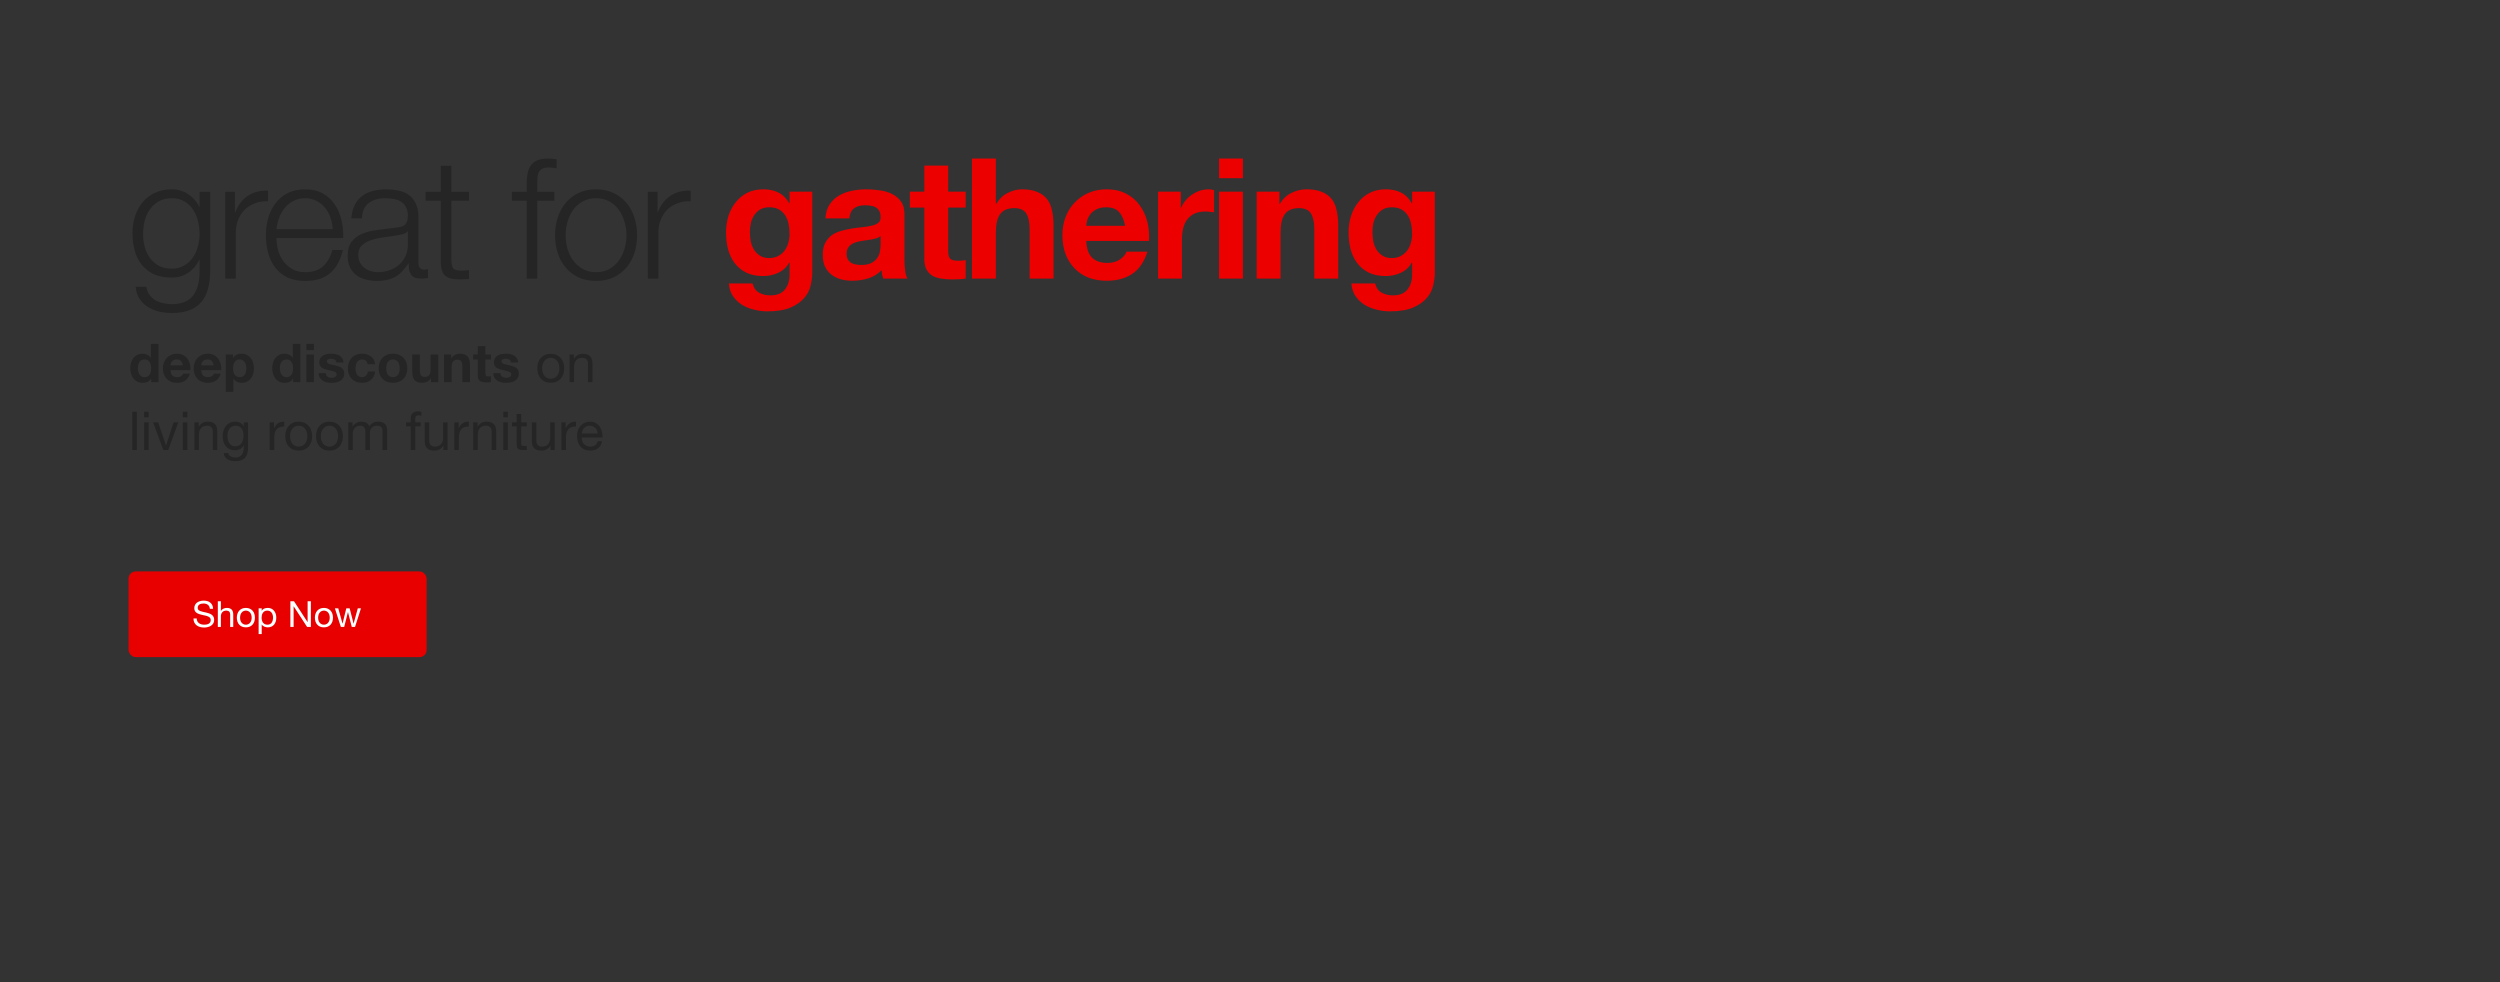 <svg width="1400" height="550" viewBox="0 0 1400 550" fill="none" xmlns="http://www.w3.org/2000/svg">
<rect x="0" y="0" width="1400" height="550" fill="#333333" stroke="none"/>
<rect x="72" y="320" width="166.909" height="48" rx="4" fill="#E80000"/>
<path d="M117.516 340.911H119.331C119.305 340.118 119.15 339.439 118.867 338.874C118.599 338.296 118.222 337.818 117.738 337.442C117.267 337.065 116.716 336.79 116.084 336.615C115.452 336.44 114.766 336.353 114.026 336.353C113.368 336.353 112.722 336.44 112.09 336.615C111.471 336.776 110.913 337.032 110.416 337.381C109.932 337.718 109.542 338.155 109.246 338.693C108.95 339.217 108.802 339.842 108.802 340.568C108.802 341.227 108.93 341.779 109.185 342.222C109.454 342.653 109.804 343.009 110.234 343.291C110.678 343.56 111.176 343.782 111.727 343.957C112.278 344.118 112.836 344.266 113.401 344.401C113.979 344.522 114.544 344.643 115.096 344.764C115.647 344.885 116.138 345.046 116.568 345.248C117.012 345.436 117.361 345.685 117.617 345.994C117.886 346.304 118.02 346.707 118.02 347.205C118.02 347.729 117.913 348.159 117.698 348.496C117.482 348.832 117.2 349.101 116.85 349.302C116.501 349.491 116.104 349.625 115.66 349.706C115.23 349.787 114.8 349.827 114.369 349.827C113.831 349.827 113.307 349.76 112.796 349.625C112.285 349.491 111.835 349.282 111.445 349C111.068 348.717 110.759 348.361 110.517 347.931C110.288 347.487 110.174 346.963 110.174 346.357H108.358C108.358 347.232 108.513 347.991 108.822 348.637C109.145 349.269 109.575 349.793 110.113 350.21C110.665 350.614 111.297 350.916 112.009 351.118C112.736 351.32 113.502 351.42 114.309 351.42C114.968 351.42 115.627 351.34 116.286 351.178C116.958 351.03 117.563 350.788 118.101 350.452C118.639 350.103 119.076 349.659 119.412 349.121C119.762 348.57 119.937 347.911 119.937 347.144C119.937 346.431 119.802 345.84 119.533 345.369C119.278 344.898 118.928 344.508 118.484 344.199C118.054 343.89 117.563 343.648 117.012 343.473C116.46 343.285 115.896 343.123 115.317 342.989C114.753 342.854 114.195 342.733 113.643 342.626C113.092 342.505 112.594 342.357 112.151 342.182C111.72 342.007 111.371 341.785 111.102 341.516C110.846 341.234 110.718 340.871 110.718 340.427C110.718 339.957 110.806 339.567 110.981 339.257C111.169 338.935 111.411 338.679 111.707 338.491C112.016 338.303 112.366 338.168 112.756 338.087C113.146 338.007 113.542 337.966 113.946 337.966C114.941 337.966 115.754 338.202 116.386 338.672C117.032 339.13 117.408 339.876 117.516 340.911ZM121.983 336.696V351.098H123.697V345.208C123.697 344.737 123.758 344.307 123.879 343.917C124.013 343.513 124.208 343.164 124.464 342.868C124.719 342.572 125.035 342.343 125.412 342.182C125.802 342.021 126.259 341.94 126.783 341.94C127.442 341.94 127.96 342.128 128.337 342.505C128.713 342.881 128.901 343.392 128.901 344.038V351.098H130.616V344.24C130.616 343.675 130.555 343.164 130.434 342.707C130.327 342.236 130.132 341.832 129.849 341.496C129.567 341.16 129.197 340.898 128.74 340.71C128.283 340.521 127.711 340.427 127.025 340.427C126.716 340.427 126.393 340.461 126.057 340.528C125.734 340.595 125.418 340.703 125.109 340.851C124.813 340.985 124.544 341.167 124.302 341.395C124.06 341.611 123.872 341.88 123.738 342.202H123.697V336.696H121.983ZM134.442 345.894C134.442 345.262 134.522 344.703 134.684 344.219C134.858 343.722 135.094 343.305 135.39 342.969C135.685 342.633 136.028 342.377 136.418 342.202C136.822 342.027 137.245 341.94 137.689 341.94C138.133 341.94 138.55 342.027 138.94 342.202C139.343 342.377 139.693 342.633 139.989 342.969C140.284 343.305 140.513 343.722 140.674 344.219C140.849 344.703 140.937 345.262 140.937 345.894C140.937 346.526 140.849 347.09 140.674 347.588C140.513 348.072 140.284 348.482 139.989 348.818C139.693 349.141 139.343 349.39 138.94 349.565C138.55 349.739 138.133 349.827 137.689 349.827C137.245 349.827 136.822 349.739 136.418 349.565C136.028 349.39 135.685 349.141 135.39 348.818C135.094 348.482 134.858 348.072 134.684 347.588C134.522 347.09 134.442 346.526 134.442 345.894ZM132.626 345.894C132.626 346.66 132.734 347.373 132.949 348.032C133.164 348.691 133.487 349.269 133.917 349.766C134.347 350.25 134.879 350.634 135.511 350.916C136.143 351.185 136.869 351.32 137.689 351.32C138.523 351.32 139.249 351.185 139.868 350.916C140.5 350.634 141.031 350.25 141.461 349.766C141.891 349.269 142.214 348.691 142.429 348.032C142.644 347.373 142.752 346.66 142.752 345.894C142.752 345.127 142.644 344.414 142.429 343.755C142.214 343.083 141.891 342.505 141.461 342.021C141.031 341.523 140.5 341.133 139.868 340.851C139.249 340.568 138.523 340.427 137.689 340.427C136.869 340.427 136.143 340.568 135.511 340.851C134.879 341.133 134.347 341.523 133.917 342.021C133.487 342.505 133.164 343.083 132.949 343.755C132.734 344.414 132.626 345.127 132.626 345.894ZM144.834 340.669V355.071H146.549V349.706H146.589C146.777 350.015 147.006 350.277 147.275 350.493C147.557 350.694 147.853 350.856 148.162 350.977C148.472 351.098 148.781 351.185 149.09 351.239C149.413 351.293 149.702 351.32 149.957 351.32C150.751 351.32 151.443 351.178 152.035 350.896C152.64 350.614 153.138 350.23 153.528 349.746C153.931 349.249 154.227 348.67 154.415 348.011C154.617 347.353 154.718 346.653 154.718 345.914C154.718 345.174 154.617 344.475 154.415 343.816C154.214 343.157 153.911 342.579 153.508 342.081C153.118 341.57 152.62 341.167 152.015 340.871C151.423 340.575 150.724 340.427 149.917 340.427C149.191 340.427 148.525 340.562 147.92 340.831C147.315 341.086 146.871 341.503 146.589 342.081H146.549V340.669H144.834ZM152.902 345.793C152.902 346.304 152.849 346.801 152.741 347.285C152.633 347.769 152.459 348.2 152.217 348.576C151.975 348.953 151.652 349.255 151.248 349.484C150.858 349.713 150.368 349.827 149.776 349.827C149.184 349.827 148.68 349.719 148.263 349.504C147.846 349.276 147.503 348.98 147.234 348.617C146.979 348.254 146.791 347.837 146.67 347.366C146.549 346.882 146.488 346.384 146.488 345.873C146.488 345.389 146.542 344.912 146.649 344.441C146.77 343.971 146.959 343.554 147.214 343.191C147.47 342.814 147.799 342.512 148.203 342.283C148.606 342.054 149.097 341.94 149.675 341.94C150.226 341.94 150.704 342.048 151.107 342.263C151.524 342.478 151.86 342.767 152.116 343.13C152.385 343.493 152.58 343.91 152.701 344.381C152.835 344.838 152.902 345.309 152.902 345.793ZM162.607 336.696V351.098H164.422V339.54H164.462L171.986 351.098H174.084V336.696H172.268V348.375H172.228L164.644 336.696H162.607ZM178.152 345.894C178.152 345.262 178.233 344.703 178.394 344.219C178.569 343.722 178.804 343.305 179.1 342.969C179.396 342.633 179.739 342.377 180.129 342.202C180.532 342.027 180.956 341.94 181.399 341.94C181.843 341.94 182.26 342.027 182.65 342.202C183.053 342.377 183.403 342.633 183.699 342.969C183.995 343.305 184.223 343.722 184.385 344.219C184.56 344.703 184.647 345.262 184.647 345.894C184.647 346.526 184.56 347.09 184.385 347.588C184.223 348.072 183.995 348.482 183.699 348.818C183.403 349.141 183.053 349.39 182.65 349.565C182.26 349.739 181.843 349.827 181.399 349.827C180.956 349.827 180.532 349.739 180.129 349.565C179.739 349.39 179.396 349.141 179.1 348.818C178.804 348.482 178.569 348.072 178.394 347.588C178.233 347.09 178.152 346.526 178.152 345.894ZM176.337 345.894C176.337 346.66 176.444 347.373 176.659 348.032C176.874 348.691 177.197 349.269 177.627 349.766C178.058 350.25 178.589 350.634 179.221 350.916C179.853 351.185 180.579 351.32 181.399 351.32C182.233 351.32 182.959 351.185 183.578 350.916C184.21 350.634 184.741 350.25 185.171 349.766C185.602 349.269 185.924 348.691 186.14 348.032C186.355 347.373 186.462 346.66 186.462 345.894C186.462 345.127 186.355 344.414 186.14 343.755C185.924 343.083 185.602 342.505 185.171 342.021C184.741 341.523 184.21 341.133 183.578 340.851C182.959 340.568 182.233 340.427 181.399 340.427C180.579 340.427 179.853 340.568 179.221 340.851C178.589 341.133 178.058 341.523 177.627 342.021C177.197 342.505 176.874 343.083 176.659 343.755C176.444 344.414 176.337 345.127 176.337 345.894ZM198.811 351.098L202.14 340.669H200.365L198.025 349.202H197.984L195.806 340.669H193.93L191.832 349.202H191.792L189.432 340.669H187.536L190.884 351.098H192.74L194.838 342.807H194.878L196.996 351.098H198.811Z" fill="white"/>
<path d="M117.693 152.046V107.425H111.762V115.803H111.574C111.009 114.485 110.193 113.23 109.126 112.037C108.122 110.845 106.961 109.809 105.643 108.931C104.325 107.989 102.85 107.268 101.218 106.766C99.65 106.263 97.955 106.012 96.135 106.012C92.621 106.012 89.483 106.671 86.721 107.989C84.022 109.245 81.732 111.002 79.849 113.261C78.029 115.458 76.617 118.062 75.613 121.075C74.671 124.024 74.201 127.162 74.201 130.488C74.201 133.94 74.609 137.204 75.424 140.279C76.24 143.291 77.527 145.927 79.284 148.187C81.104 150.446 83.395 152.234 86.156 153.552C88.918 154.808 92.244 155.435 96.135 155.435C99.712 155.435 102.819 154.525 105.455 152.705C108.153 150.885 110.193 148.469 111.574 145.456H111.762V152.046C111.762 157.946 110.538 162.464 108.091 165.602C105.643 168.74 101.658 170.309 96.135 170.309C94.503 170.309 92.903 170.121 91.334 169.744C89.765 169.43 88.322 168.897 87.004 168.144C85.748 167.391 84.65 166.387 83.709 165.131C82.83 163.939 82.234 162.433 81.92 160.613H75.989C76.178 163.186 76.868 165.382 78.06 167.202C79.316 169.085 80.853 170.623 82.673 171.815C84.556 173.008 86.658 173.886 88.981 174.451C91.302 175.016 93.687 175.298 96.135 175.298C100.089 175.298 103.415 174.765 106.114 173.698C108.875 172.631 111.103 171.094 112.798 169.085C114.492 167.077 115.716 164.629 116.469 161.742C117.285 158.856 117.693 155.623 117.693 152.046ZM96.135 150.446C93.374 150.446 90.989 149.912 88.981 148.845C86.972 147.716 85.309 146.272 83.991 144.515C82.673 142.695 81.7 140.624 81.073 138.302C80.445 135.98 80.131 133.595 80.131 131.147C80.131 128.637 80.414 126.189 80.979 123.805C81.606 121.357 82.579 119.192 83.897 117.309C85.215 115.426 86.878 113.92 88.886 112.79C90.895 111.598 93.311 111.002 96.135 111.002C98.959 111.002 101.344 111.598 103.29 112.79C105.298 113.983 106.93 115.552 108.185 117.497C109.44 119.443 110.35 121.608 110.915 123.993C111.48 126.378 111.762 128.763 111.762 131.147C111.762 133.595 111.417 135.98 110.726 138.302C110.099 140.624 109.126 142.695 107.808 144.515C106.49 146.272 104.858 147.716 102.913 148.845C100.967 149.912 98.708 150.446 96.135 150.446ZM126.134 107.425V156H132.064V130.112C132.064 127.539 132.504 125.185 133.382 123.052C134.261 120.855 135.485 118.972 137.054 117.403C138.685 115.834 140.6 114.642 142.796 113.826C144.993 112.947 147.44 112.571 150.139 112.696V106.766C145.746 106.577 141.949 107.55 138.748 109.684C135.61 111.818 133.288 114.861 131.782 118.815H131.594V107.425H126.134ZM186.274 128.323H154.832C155.083 126.127 155.585 123.993 156.338 121.922C157.154 119.788 158.221 117.937 159.539 116.368C160.857 114.736 162.457 113.449 164.34 112.508C166.223 111.504 168.388 111.002 170.835 111.002C173.22 111.002 175.354 111.504 177.237 112.508C179.12 113.449 180.72 114.736 182.038 116.368C183.356 117.937 184.36 119.757 185.05 121.828C185.803 123.899 186.211 126.064 186.274 128.323ZM154.832 133.313H192.205C192.33 129.924 192.017 126.597 191.263 123.334C190.51 120.008 189.255 117.089 187.498 114.579C185.803 112.006 183.575 109.935 180.814 108.366C178.053 106.797 174.726 106.012 170.835 106.012C167.007 106.012 163.681 106.766 160.857 108.272C158.095 109.715 155.836 111.661 154.079 114.108C152.321 116.493 151.004 119.223 150.125 122.298C149.309 125.374 148.901 128.512 148.901 131.712C148.901 135.164 149.309 138.459 150.125 141.597C151.004 144.672 152.321 147.402 154.079 149.787C155.836 152.109 158.095 153.96 160.857 155.341C163.681 156.659 167.007 157.318 170.835 157.318C176.986 157.318 181.724 155.812 185.05 152.799C188.439 149.787 190.761 145.519 192.017 139.996H186.086C185.144 143.762 183.45 146.774 181.002 149.034C178.555 151.293 175.166 152.423 170.835 152.423C168.011 152.423 165.595 151.827 163.587 150.634C161.578 149.442 159.915 147.935 158.597 146.115C157.279 144.295 156.307 142.256 155.679 139.996C155.114 137.674 154.832 135.446 154.832 133.313ZM196.776 122.298H202.706C202.832 118.345 204.087 115.489 206.472 113.732C208.857 111.912 211.932 111.002 215.698 111.002C217.455 111.002 219.087 111.159 220.593 111.472C222.162 111.724 223.511 112.226 224.641 112.979C225.833 113.732 226.743 114.767 227.371 116.085C228.061 117.34 228.406 118.972 228.406 120.98C228.406 122.298 228.218 123.365 227.841 124.181C227.528 124.997 227.057 125.656 226.429 126.158C225.802 126.597 225.017 126.911 224.076 127.099C223.134 127.288 222.036 127.445 220.781 127.57C217.58 127.947 214.411 128.355 211.273 128.794C208.198 129.171 205.405 129.861 202.895 130.865C200.447 131.869 198.47 133.344 196.964 135.29C195.458 137.172 194.705 139.808 194.705 143.197C194.705 145.645 195.113 147.779 195.928 149.599C196.807 151.356 197.968 152.831 199.412 154.023C200.918 155.153 202.644 155.969 204.589 156.471C206.597 157.036 208.731 157.318 210.991 157.318C213.375 157.318 215.415 157.098 217.11 156.659C218.867 156.22 220.404 155.592 221.722 154.776C223.103 153.96 224.327 152.956 225.394 151.764C226.523 150.509 227.622 149.097 228.689 147.528H228.877C228.877 148.783 228.94 149.944 229.065 151.011C229.253 152.015 229.599 152.893 230.101 153.647C230.603 154.4 231.293 154.996 232.172 155.435C233.113 155.812 234.337 156 235.843 156C236.659 156 237.318 155.969 237.82 155.906C238.385 155.843 239.012 155.749 239.703 155.623V150.634C239.138 150.885 238.51 151.011 237.82 151.011C235.498 151.011 234.337 149.818 234.337 147.433V121.639C234.337 118.376 233.803 115.74 232.737 113.732C231.67 111.661 230.289 110.06 228.595 108.931C226.9 107.801 224.986 107.048 222.852 106.671C220.718 106.232 218.584 106.012 216.451 106.012C213.626 106.012 211.053 106.326 208.731 106.954C206.409 107.581 204.37 108.554 202.612 109.872C200.918 111.19 199.568 112.885 198.564 114.956C197.56 117.027 196.964 119.474 196.776 122.298ZM228.406 129.453V137.172C228.406 139.557 227.936 141.691 226.994 143.574C226.116 145.456 224.892 147.057 223.323 148.375C221.817 149.693 220.028 150.697 217.957 151.387C215.886 152.078 213.721 152.423 211.461 152.423C210.081 152.423 208.731 152.203 207.413 151.764C206.095 151.324 204.934 150.697 203.93 149.881C202.926 149.002 202.11 147.998 201.483 146.869C200.918 145.676 200.635 144.327 200.635 142.821C200.635 140.436 201.326 138.616 202.706 137.361C204.15 136.043 205.97 135.038 208.166 134.348C210.363 133.658 212.779 133.156 215.415 132.842C218.114 132.465 220.718 132.057 223.229 131.618C224.044 131.493 224.986 131.273 226.053 130.959C227.12 130.645 227.841 130.143 228.218 129.453H228.406ZM252.746 107.425V92.833H246.815V107.425H238.343V112.414H246.815V145.645C246.753 149.787 247.506 152.642 249.075 154.211C250.644 155.718 253.405 156.471 257.359 156.471C258.238 156.471 259.116 156.439 259.995 156.377C260.873 156.314 261.752 156.282 262.631 156.282V151.293C260.936 151.481 259.242 151.575 257.547 151.575C255.413 151.45 254.064 150.854 253.499 149.787C252.997 148.657 252.746 147.12 252.746 145.174V112.414H262.631V107.425H252.746ZM310.474 112.414V107.425H300.872V103.188C300.872 101.87 300.903 100.647 300.966 99.517C301.028 98.387 301.248 97.415 301.625 96.599C302.064 95.72 302.723 95.03 303.602 94.528C304.48 94.025 305.735 93.774 307.367 93.774C308.057 93.774 308.748 93.837 309.438 93.963C310.129 94.025 310.882 94.12 311.697 94.245V89.162C310.756 89.036 309.909 88.942 309.156 88.879C308.403 88.817 307.587 88.785 306.708 88.785C304.323 88.785 302.346 89.13 300.777 89.821C299.271 90.511 298.079 91.484 297.2 92.739C296.322 93.994 295.725 95.5 295.412 97.258C295.098 99.015 294.941 100.929 294.941 103V107.425H286.657V112.414H294.941V156H300.872V112.414H310.474ZM333.8 111.002C336.624 111.002 339.103 111.598 341.237 112.79C343.371 113.983 345.128 115.552 346.509 117.497C347.952 119.443 349.019 121.671 349.71 124.181C350.463 126.629 350.839 129.139 350.839 131.712C350.839 134.285 350.463 136.827 349.71 139.337C349.019 141.785 347.952 143.982 346.509 145.927C345.128 147.873 343.371 149.442 341.237 150.634C339.103 151.827 336.624 152.423 333.8 152.423C330.976 152.423 328.497 151.827 326.363 150.634C324.229 149.442 322.441 147.873 320.997 145.927C319.617 143.982 318.55 141.785 317.797 139.337C317.106 136.827 316.761 134.285 316.761 131.712C316.761 129.139 317.106 126.629 317.797 124.181C318.55 121.671 319.617 119.443 320.997 117.497C322.441 115.552 324.229 113.983 326.363 112.79C328.497 111.598 330.976 111.002 333.8 111.002ZM333.8 106.012C330.097 106.012 326.803 106.703 323.916 108.083C321.091 109.464 318.707 111.316 316.761 113.638C314.816 115.96 313.341 118.69 312.337 121.828C311.332 124.903 310.83 128.198 310.83 131.712C310.83 135.227 311.332 138.553 312.337 141.691C313.341 144.766 314.816 147.465 316.761 149.787C318.707 152.109 321.091 153.96 323.916 155.341C326.803 156.659 330.097 157.318 333.8 157.318C337.503 157.318 340.766 156.659 343.591 155.341C346.478 153.96 348.894 152.109 350.839 149.787C352.785 147.465 354.26 144.766 355.264 141.691C356.268 138.553 356.77 135.227 356.77 131.712C356.77 128.198 356.268 124.903 355.264 121.828C354.26 118.69 352.785 115.96 350.839 113.638C348.894 111.316 346.478 109.464 343.591 108.083C340.766 106.703 337.503 106.012 333.8 106.012ZM362.763 107.425V156H368.694V130.112C368.694 127.539 369.133 125.185 370.012 123.052C370.891 120.855 372.114 118.972 373.683 117.403C375.315 115.834 377.229 114.642 379.426 113.826C381.622 112.947 384.07 112.571 386.769 112.696V106.766C382.375 106.577 378.578 107.55 375.378 109.684C372.24 111.818 369.918 114.861 368.412 118.815H368.223V107.425H362.763Z" fill="#252525"/>
<path d="M430.771 144.515C428.7 144.515 426.974 144.076 425.593 143.197C424.213 142.319 423.083 141.189 422.204 139.808C421.388 138.427 420.792 136.89 420.416 135.195C420.102 133.438 419.945 131.681 419.945 129.924C419.945 128.104 420.133 126.378 420.51 124.746C420.949 123.052 421.608 121.577 422.487 120.322C423.428 119.004 424.558 117.968 425.876 117.215C427.256 116.462 428.888 116.085 430.771 116.085C432.967 116.085 434.787 116.493 436.231 117.309C437.674 118.125 438.835 119.223 439.714 120.604C440.593 121.985 441.22 123.585 441.597 125.405C441.973 127.162 442.162 129.045 442.162 131.053C442.162 132.811 441.911 134.505 441.409 136.137C440.969 137.706 440.279 139.118 439.337 140.373C438.396 141.628 437.204 142.632 435.76 143.385C434.317 144.139 432.654 144.515 430.771 144.515ZM454.87 152.893V107.33H442.162V113.826H441.973C440.342 111.002 438.302 108.993 435.854 107.801C433.47 106.609 430.677 106.012 427.476 106.012C424.087 106.012 421.075 106.671 418.439 107.989C415.866 109.307 413.7 111.096 411.943 113.355C410.186 115.552 408.837 118.125 407.895 121.075C407.017 123.962 406.577 126.974 406.577 130.112C406.577 133.438 406.954 136.607 407.707 139.62C408.523 142.57 409.778 145.174 411.472 147.433C413.167 149.63 415.332 151.387 417.968 152.705C420.604 153.96 423.742 154.588 427.382 154.588C430.332 154.588 433.124 153.992 435.76 152.799C438.459 151.544 440.53 149.63 441.973 147.057H442.162V153.458C442.224 156.91 441.377 159.766 439.62 162.025C437.925 164.284 435.195 165.414 431.43 165.414C429.045 165.414 426.943 164.912 425.123 163.908C423.303 162.966 422.079 161.24 421.451 158.73H408.178C408.366 161.491 409.119 163.845 410.437 165.79C411.818 167.799 413.512 169.43 415.52 170.686C417.591 171.941 419.851 172.851 422.298 173.416C424.809 174.043 427.256 174.357 429.641 174.357C435.227 174.357 439.683 173.604 443.009 172.098C446.335 170.591 448.877 168.74 450.634 166.544C452.391 164.41 453.521 162.088 454.023 159.577C454.588 157.067 454.87 154.839 454.87 152.893ZM462.244 122.298C462.432 119.16 463.217 116.556 464.597 114.485C465.978 112.414 467.735 110.751 469.869 109.496C472.003 108.24 474.388 107.362 477.024 106.86C479.722 106.295 482.421 106.012 485.12 106.012C487.567 106.012 490.046 106.201 492.557 106.577C495.067 106.891 497.358 107.55 499.429 108.554C501.5 109.558 503.194 110.97 504.512 112.79C505.83 114.548 506.489 116.901 506.489 119.851V145.174C506.489 147.371 506.615 149.473 506.866 151.481C507.117 153.49 507.556 154.996 508.184 156H494.628C494.377 155.247 494.157 154.494 493.969 153.741C493.843 152.925 493.749 152.109 493.686 151.293C491.552 153.49 489.042 155.027 486.155 155.906C483.268 156.784 480.319 157.224 477.306 157.224C474.984 157.224 472.819 156.941 470.811 156.377C468.802 155.812 467.045 154.933 465.539 153.741C464.033 152.548 462.84 151.042 461.962 149.222C461.146 147.402 460.738 145.237 460.738 142.726C460.738 139.965 461.208 137.706 462.15 135.948C463.154 134.128 464.409 132.685 465.915 131.618C467.484 130.551 469.242 129.767 471.187 129.265C473.195 128.7 475.204 128.261 477.212 127.947C479.22 127.633 481.197 127.382 483.143 127.194C485.088 127.005 486.814 126.723 488.32 126.346C489.827 125.97 491.019 125.436 491.898 124.746C492.776 123.993 493.184 122.926 493.121 121.545C493.121 120.102 492.87 118.972 492.368 118.156C491.929 117.278 491.301 116.619 490.486 116.179C489.732 115.677 488.822 115.364 487.756 115.238C486.751 115.05 485.653 114.956 484.461 114.956C481.825 114.956 479.754 115.52 478.248 116.65C476.741 117.78 475.863 119.663 475.612 122.298H462.244ZM493.121 132.183C492.557 132.685 491.835 133.093 490.956 133.407C490.14 133.658 489.23 133.877 488.226 134.066C487.285 134.254 486.281 134.411 485.214 134.536C484.147 134.662 483.08 134.819 482.013 135.007C481.009 135.195 480.005 135.446 479.001 135.76C478.059 136.074 477.212 136.513 476.459 137.078C475.769 137.58 475.204 138.239 474.764 139.055C474.325 139.871 474.105 140.906 474.105 142.162C474.105 143.354 474.325 144.358 474.764 145.174C475.204 145.99 475.8 146.649 476.553 147.151C477.306 147.59 478.185 147.904 479.189 148.092C480.193 148.281 481.229 148.375 482.296 148.375C484.931 148.375 486.971 147.935 488.415 147.057C489.858 146.178 490.925 145.143 491.615 143.95C492.306 142.695 492.714 141.44 492.839 140.185C493.027 138.93 493.121 137.925 493.121 137.172V132.183ZM530.986 107.33V92.739H517.618V107.33H509.522V116.274H517.618V144.986C517.618 147.433 518.026 149.41 518.842 150.917C519.658 152.423 520.756 153.584 522.137 154.4C523.58 155.216 525.212 155.749 527.032 156C528.915 156.314 530.892 156.471 532.963 156.471C534.281 156.471 535.63 156.439 537.011 156.377C538.391 156.314 539.646 156.188 540.776 156V145.645C540.149 145.77 539.49 145.864 538.799 145.927C538.109 145.99 537.387 146.021 536.634 146.021C534.375 146.021 532.869 145.645 532.115 144.892C531.362 144.139 530.986 142.632 530.986 140.373V116.274H540.776V107.33H530.986ZM544.312 88.785V156H557.68V130.488C557.68 125.53 558.496 121.985 560.127 119.851C561.759 117.654 564.395 116.556 568.035 116.556C571.236 116.556 573.464 117.56 574.719 119.568C575.974 121.514 576.602 124.495 576.602 128.512V156H589.969V126.064C589.969 123.052 589.687 120.321 589.122 117.874C588.62 115.364 587.71 113.261 586.392 111.567C585.074 109.809 583.254 108.46 580.932 107.519C578.673 106.515 575.754 106.012 572.177 106.012C569.667 106.012 567.094 106.671 564.458 107.989C561.822 109.245 559.657 111.284 557.962 114.108H557.68V88.785H544.312ZM630.051 126.441H608.305C608.368 125.499 608.556 124.432 608.87 123.24C609.246 122.047 609.843 120.918 610.659 119.851C611.537 118.784 612.667 117.905 614.048 117.215C615.491 116.462 617.28 116.085 619.413 116.085C622.677 116.085 625.093 116.964 626.662 118.721C628.294 120.478 629.423 123.052 630.051 126.441ZM608.305 134.913H643.419C643.67 131.147 643.356 127.539 642.477 124.087C641.599 120.635 640.155 117.56 638.147 114.861C636.201 112.163 633.691 110.029 630.616 108.46C627.541 106.828 623.932 106.012 619.79 106.012C616.087 106.012 612.698 106.671 609.623 107.989C606.611 109.307 604.006 111.127 601.81 113.449C599.613 115.709 597.918 118.407 596.726 121.545C595.534 124.683 594.937 128.072 594.937 131.712C594.937 135.478 595.502 138.93 596.632 142.067C597.824 145.205 599.487 147.904 601.621 150.163C603.755 152.423 606.36 154.18 609.435 155.435C612.51 156.628 615.962 157.224 619.79 157.224C625.313 157.224 630.02 155.969 633.911 153.458C637.802 150.948 640.689 146.774 642.572 140.938H630.804C630.365 142.444 629.172 143.888 627.227 145.268C625.281 146.586 622.959 147.245 620.261 147.245C616.495 147.245 613.608 146.272 611.6 144.327C609.592 142.381 608.493 139.243 608.305 134.913ZM648.523 107.33V156H661.89V134.066C661.89 131.869 662.11 129.829 662.549 127.947C662.989 126.064 663.711 124.432 664.715 123.052C665.782 121.608 667.162 120.478 668.857 119.663C670.551 118.847 672.622 118.439 675.07 118.439C675.886 118.439 676.733 118.501 677.612 118.627C678.49 118.69 679.243 118.784 679.871 118.909V106.483C678.804 106.169 677.831 106.012 676.953 106.012C675.258 106.012 673.626 106.263 672.057 106.766C670.488 107.268 669.014 107.989 667.633 108.931C666.252 109.809 665.028 110.908 663.962 112.226C662.895 113.481 662.047 114.861 661.42 116.368H661.232V107.33H648.523ZM696.032 99.799V88.785H682.664V99.799H696.032ZM682.664 107.33V156H696.032V107.33H682.664ZM703.734 107.33V156H717.101V130.488C717.101 125.53 717.917 121.985 719.549 119.851C721.181 117.654 723.816 116.556 727.457 116.556C730.657 116.556 732.885 117.56 734.14 119.568C735.396 121.514 736.023 124.495 736.023 128.512V156H749.391V126.064C749.391 123.052 749.108 120.321 748.544 117.874C748.041 115.364 747.131 113.261 745.814 111.567C744.496 109.809 742.676 108.46 740.353 107.519C738.094 106.515 735.176 106.012 731.599 106.012C728.774 106.012 726.013 106.671 723.314 107.989C720.616 109.245 718.419 111.284 716.725 114.108H716.442V107.33H703.734ZM779.4 144.515C777.329 144.515 775.603 144.076 774.222 143.197C772.841 142.319 771.712 141.189 770.833 139.808C770.017 138.427 769.421 136.89 769.044 135.195C768.731 133.438 768.574 131.681 768.574 129.924C768.574 128.104 768.762 126.378 769.139 124.746C769.578 123.052 770.237 121.577 771.115 120.322C772.057 119.004 773.187 117.968 774.504 117.215C775.885 116.462 777.517 116.085 779.4 116.085C781.596 116.085 783.416 116.493 784.86 117.309C786.303 118.125 787.464 119.223 788.343 120.604C789.221 121.985 789.849 123.585 790.226 125.405C790.602 127.162 790.79 129.045 790.79 131.053C790.79 132.811 790.539 134.505 790.037 136.137C789.598 137.706 788.908 139.118 787.966 140.373C787.025 141.628 785.832 142.632 784.389 143.385C782.946 144.139 781.282 144.515 779.4 144.515ZM803.499 152.893V107.33H790.79V113.826H790.602C788.97 111.002 786.931 108.993 784.483 107.801C782.098 106.609 779.306 106.012 776.105 106.012C772.716 106.012 769.703 106.671 767.068 107.989C764.494 109.307 762.329 111.096 760.572 113.355C758.815 115.552 757.465 118.125 756.524 121.075C755.645 123.962 755.206 126.974 755.206 130.112C755.206 133.438 755.583 136.607 756.336 139.62C757.152 142.57 758.407 145.174 760.101 147.433C761.796 149.63 763.961 151.387 766.597 152.705C769.233 153.96 772.371 154.588 776.011 154.588C778.96 154.588 781.753 153.992 784.389 152.799C787.088 151.544 789.159 149.63 790.602 147.057H790.79V153.458C790.853 156.91 790.006 159.766 788.249 162.025C786.554 164.284 783.824 165.414 780.059 165.414C777.674 165.414 775.571 164.912 773.751 163.908C771.931 162.966 770.708 161.24 770.08 158.73H756.806C756.995 161.491 757.748 163.845 759.066 165.79C760.446 167.799 762.141 169.43 764.149 170.686C766.22 171.941 768.48 172.851 770.927 173.416C773.438 174.043 775.885 174.357 778.27 174.357C783.856 174.357 788.311 173.604 791.638 172.098C794.964 170.591 797.506 168.74 799.263 166.544C801.02 164.41 802.15 162.088 802.652 159.577C803.217 157.067 803.499 154.839 803.499 152.893Z" fill="#ED0000"/>
<path d="M84.63 206.2C84.63 206.84 84.57 207.46 84.45 208.06C84.33 208.66 84.13 209.2 83.85 209.68C83.57 210.14 83.19 210.51 82.71 210.79C82.25 211.07 81.67 211.21 80.97 211.21C80.31 211.21 79.74 211.07 79.26 210.79C78.8 210.49 78.41 210.11 78.09 209.65C77.79 209.17 77.57 208.63 77.43 208.03C77.29 207.43 77.22 206.83 77.22 206.23C77.22 205.59 77.28 204.98 77.4 204.4C77.54 203.8 77.75 203.27 78.03 202.81C78.33 202.35 78.72 201.98 79.2 201.7C79.68 201.42 80.27 201.28 80.97 201.28C81.67 201.28 82.25 201.42 82.71 201.7C83.17 201.98 83.54 202.35 83.82 202.81C84.12 203.25 84.33 203.77 84.45 204.37C84.57 204.95 84.63 205.56 84.63 206.2ZM84.69 212.02V214H88.74V192.58H84.48V200.38H84.42C83.94 199.62 83.28 199.05 82.44 198.67C81.62 198.27 80.75 198.07 79.83 198.07C78.69 198.07 77.69 198.3 76.83 198.76C75.97 199.2 75.25 199.79 74.67 200.53C74.11 201.27 73.68 202.13 73.38 203.11C73.1 204.07 72.96 205.07 72.96 206.11C72.96 207.19 73.1 208.23 73.38 209.23C73.68 210.23 74.11 211.12 74.67 211.9C75.25 212.66 75.98 213.27 76.86 213.73C77.74 214.17 78.76 214.39 79.92 214.39C80.94 214.39 81.85 214.21 82.65 213.85C83.47 213.47 84.13 212.86 84.63 212.02H84.69ZM102.4 204.58H95.47C95.49 204.28 95.55 203.94 95.65 203.56C95.77 203.18 95.96 202.82 96.22 202.48C96.5 202.14 96.86 201.86 97.3 201.64C97.76 201.4 98.33 201.28 99.01 201.28C100.05 201.28 100.82 201.56 101.32 202.12C101.84 202.68 102.2 203.5 102.4 204.58ZM95.47 207.28H106.66C106.74 206.08 106.64 204.93 106.36 203.83C106.08 202.73 105.62 201.75 104.98 200.89C104.36 200.03 103.56 199.35 102.58 198.85C101.6 198.33 100.45 198.07 99.13 198.07C97.95 198.07 96.87 198.28 95.89 198.7C94.93 199.12 94.1 199.7 93.4 200.44C92.7 201.16 92.16 202.02 91.78 203.02C91.4 204.02 91.21 205.1 91.21 206.26C91.21 207.46 91.39 208.56 91.75 209.56C92.13 210.56 92.66 211.42 93.34 212.14C94.02 212.86 94.85 213.42 95.83 213.82C96.81 214.2 97.91 214.39 99.13 214.39C100.89 214.39 102.39 213.99 103.63 213.19C104.87 212.39 105.79 211.06 106.39 209.2H102.64C102.5 209.68 102.12 210.14 101.5 210.58C100.88 211 100.14 211.21 99.28 211.21C98.08 211.21 97.16 210.9 96.52 210.28C95.88 209.66 95.53 208.66 95.47 207.28ZM119.626 204.58H112.696C112.716 204.28 112.776 203.94 112.876 203.56C112.996 203.18 113.186 202.82 113.446 202.48C113.726 202.14 114.086 201.86 114.526 201.64C114.986 201.4 115.556 201.28 116.236 201.28C117.276 201.28 118.046 201.56 118.546 202.12C119.066 202.68 119.426 203.5 119.626 204.58ZM112.696 207.28H123.886C123.966 206.08 123.866 204.93 123.586 203.83C123.306 202.73 122.846 201.75 122.206 200.89C121.586 200.03 120.786 199.35 119.806 198.85C118.826 198.33 117.676 198.07 116.356 198.07C115.176 198.07 114.096 198.28 113.116 198.7C112.156 199.12 111.326 199.7 110.626 200.44C109.926 201.16 109.386 202.02 109.006 203.02C108.626 204.02 108.436 205.1 108.436 206.26C108.436 207.46 108.616 208.56 108.976 209.56C109.356 210.56 109.886 211.42 110.566 212.14C111.246 212.86 112.076 213.42 113.056 213.82C114.036 214.2 115.136 214.39 116.356 214.39C118.116 214.39 119.616 213.99 120.856 213.19C122.096 212.39 123.016 211.06 123.616 209.2H119.866C119.726 209.68 119.346 210.14 118.726 210.58C118.106 211 117.366 211.21 116.506 211.21C115.306 211.21 114.386 210.9 113.746 210.28C113.106 209.66 112.756 208.66 112.696 207.28ZM134.243 211.21C133.563 211.21 132.983 211.07 132.503 210.79C132.023 210.51 131.633 210.15 131.333 209.71C131.053 209.25 130.843 208.72 130.703 208.12C130.583 207.52 130.523 206.91 130.523 206.29C130.523 205.65 130.583 205.03 130.703 204.43C130.823 203.83 131.023 203.3 131.303 202.84C131.603 202.38 131.983 202.01 132.443 201.73C132.923 201.43 133.513 201.28 134.213 201.28C134.893 201.28 135.463 201.43 135.923 201.73C136.403 202.01 136.793 202.39 137.093 202.87C137.393 203.33 137.603 203.86 137.723 204.46C137.863 205.06 137.933 205.67 137.933 206.29C137.933 206.91 137.873 207.52 137.753 208.12C137.633 208.72 137.423 209.25 137.123 209.71C136.843 210.15 136.463 210.51 135.983 210.79C135.523 211.07 134.943 211.21 134.243 211.21ZM126.413 198.49V219.43H130.673V212.08H130.733C131.253 212.84 131.913 213.42 132.713 213.82C133.533 214.2 134.423 214.39 135.383 214.39C136.523 214.39 137.513 214.17 138.353 213.73C139.213 213.29 139.923 212.7 140.483 211.96C141.063 211.22 141.493 210.37 141.773 209.41C142.053 208.45 142.193 207.45 142.193 206.41C142.193 205.31 142.053 204.26 141.773 203.26C141.493 202.24 141.063 201.35 140.483 200.59C139.903 199.83 139.173 199.22 138.293 198.76C137.413 198.3 136.363 198.07 135.143 198.07C134.183 198.07 133.303 198.26 132.503 198.64C131.703 199.02 131.043 199.63 130.523 200.47H130.463V198.49H126.413ZM164.112 206.2C164.112 206.84 164.052 207.46 163.932 208.06C163.812 208.66 163.612 209.2 163.332 209.68C163.052 210.14 162.672 210.51 162.192 210.79C161.732 211.07 161.152 211.21 160.452 211.21C159.792 211.21 159.222 211.07 158.742 210.79C158.282 210.49 157.892 210.11 157.572 209.65C157.272 209.17 157.052 208.63 156.912 208.03C156.772 207.43 156.702 206.83 156.702 206.23C156.702 205.59 156.762 204.98 156.882 204.4C157.022 203.8 157.232 203.27 157.512 202.81C157.812 202.35 158.202 201.98 158.682 201.7C159.162 201.42 159.752 201.28 160.452 201.28C161.152 201.28 161.732 201.42 162.192 201.7C162.652 201.98 163.022 202.35 163.302 202.81C163.602 203.25 163.812 203.77 163.932 204.37C164.052 204.95 164.112 205.56 164.112 206.2ZM164.172 212.02V214H168.222V192.58H163.962V200.38H163.902C163.422 199.62 162.762 199.05 161.922 198.67C161.102 198.27 160.232 198.07 159.312 198.07C158.172 198.07 157.172 198.3 156.312 198.76C155.452 199.2 154.732 199.79 154.152 200.53C153.592 201.27 153.162 202.13 152.862 203.11C152.582 204.07 152.442 205.07 152.442 206.11C152.442 207.19 152.582 208.23 152.862 209.23C153.162 210.23 153.592 211.12 154.152 211.9C154.732 212.66 155.462 213.27 156.342 213.73C157.222 214.17 158.242 214.39 159.402 214.39C160.422 214.39 161.332 214.21 162.132 213.85C162.952 213.47 163.612 212.86 164.112 212.02H164.172ZM175.822 196.09V192.58H171.562V196.09H175.822ZM171.562 198.49V214H175.822V198.49H171.562ZM182.477 208.96H178.427C178.467 210 178.697 210.87 179.117 211.57C179.557 212.25 180.107 212.8 180.767 213.22C181.447 213.64 182.217 213.94 183.077 214.12C183.937 214.3 184.817 214.39 185.717 214.39C186.597 214.39 187.457 214.3 188.297 214.12C189.157 213.96 189.917 213.67 190.577 213.25C191.237 212.83 191.767 212.28 192.167 211.6C192.587 210.9 192.797 210.04 192.797 209.02C192.797 208.3 192.657 207.7 192.377 207.22C192.097 206.72 191.727 206.31 191.267 205.99C190.807 205.65 190.277 205.38 189.677 205.18C189.097 204.98 188.497 204.81 187.877 204.67C187.277 204.53 186.687 204.4 186.107 204.28C185.527 204.16 185.007 204.03 184.547 203.89C184.107 203.73 183.747 203.53 183.467 203.29C183.187 203.05 183.047 202.74 183.047 202.36C183.047 202.04 183.127 201.79 183.287 201.61C183.447 201.41 183.637 201.26 183.857 201.16C184.097 201.06 184.357 201 184.637 200.98C184.917 200.94 185.177 200.92 185.417 200.92C186.177 200.92 186.837 201.07 187.397 201.37C187.957 201.65 188.267 202.2 188.327 203.02H192.377C192.297 202.06 192.047 201.27 191.627 200.65C191.227 200.01 190.717 199.5 190.097 199.12C189.477 198.74 188.767 198.47 187.967 198.31C187.187 198.15 186.377 198.07 185.537 198.07C184.697 198.07 183.877 198.15 183.077 198.31C182.277 198.45 181.557 198.71 180.917 199.09C180.277 199.45 179.757 199.95 179.357 200.59C178.977 201.23 178.787 202.05 178.787 203.05C178.787 203.73 178.927 204.31 179.207 204.79C179.487 205.25 179.857 205.64 180.317 205.96C180.777 206.26 181.297 206.51 181.877 206.71C182.477 206.89 183.087 207.05 183.707 207.19C185.227 207.51 186.407 207.83 187.247 208.15C188.107 208.47 188.537 208.95 188.537 209.59C188.537 209.97 188.447 210.29 188.267 210.55C188.087 210.79 187.857 210.99 187.577 211.15C187.317 211.29 187.017 211.4 186.677 211.48C186.357 211.54 186.047 211.57 185.747 211.57C185.327 211.57 184.917 211.52 184.517 211.42C184.137 211.32 183.797 211.17 183.497 210.97C183.197 210.75 182.947 210.48 182.747 210.16C182.567 209.82 182.477 209.42 182.477 208.96ZM205.85 203.95H210.02C209.96 202.95 209.72 202.09 209.3 201.37C208.88 200.63 208.33 200.02 207.65 199.54C206.99 199.04 206.23 198.67 205.37 198.43C204.53 198.19 203.65 198.07 202.73 198.07C201.47 198.07 200.35 198.28 199.37 198.7C198.39 199.12 197.56 199.71 196.88 200.47C196.2 201.21 195.68 202.1 195.32 203.14C194.98 204.16 194.81 205.27 194.81 206.47C194.81 207.63 195 208.7 195.38 209.68C195.76 210.64 196.29 211.47 196.97 212.17C197.65 212.87 198.47 213.42 199.43 213.82C200.41 214.2 201.48 214.39 202.64 214.39C204.7 214.39 206.39 213.85 207.71 212.77C209.03 211.69 209.83 210.12 210.11 208.06H206C205.86 209.02 205.51 209.79 204.95 210.37C204.41 210.93 203.63 211.21 202.61 211.21C201.95 211.21 201.39 211.06 200.93 210.76C200.47 210.46 200.1 210.08 199.82 209.62C199.56 209.14 199.37 208.61 199.25 208.03C199.13 207.45 199.07 206.88 199.07 206.32C199.07 205.74 199.13 205.16 199.25 204.58C199.37 203.98 199.57 203.44 199.85 202.96C200.15 202.46 200.53 202.06 200.99 201.76C201.45 201.44 202.02 201.28 202.7 201.28C204.52 201.28 205.57 202.17 205.85 203.95ZM216.296 206.26C216.296 205.64 216.356 205.03 216.476 204.43C216.596 203.83 216.796 203.3 217.076 202.84C217.376 202.38 217.766 202.01 218.246 201.73C218.726 201.43 219.326 201.28 220.046 201.28C220.766 201.28 221.366 201.43 221.846 201.73C222.346 202.01 222.736 202.38 223.016 202.84C223.316 203.3 223.526 203.83 223.646 204.43C223.766 205.03 223.826 205.64 223.826 206.26C223.826 206.88 223.766 207.49 223.646 208.09C223.526 208.67 223.316 209.2 223.016 209.68C222.736 210.14 222.346 210.51 221.846 210.79C221.366 211.07 220.766 211.21 220.046 211.21C219.326 211.21 218.726 211.07 218.246 210.79C217.766 210.51 217.376 210.14 217.076 209.68C216.796 209.2 216.596 208.67 216.476 208.09C216.356 207.49 216.296 206.88 216.296 206.26ZM212.036 206.26C212.036 207.5 212.226 208.62 212.606 209.62C212.986 210.62 213.526 211.48 214.226 212.2C214.926 212.9 215.766 213.44 216.746 213.82C217.726 214.2 218.826 214.39 220.046 214.39C221.266 214.39 222.366 214.2 223.346 213.82C224.346 213.44 225.196 212.9 225.896 212.2C226.596 211.48 227.136 210.62 227.516 209.62C227.896 208.62 228.086 207.5 228.086 206.26C228.086 205.02 227.896 203.9 227.516 202.9C227.136 201.88 226.596 201.02 225.896 200.32C225.196 199.6 224.346 199.05 223.346 198.67C222.366 198.27 221.266 198.07 220.046 198.07C218.826 198.07 217.726 198.27 216.746 198.67C215.766 199.05 214.926 199.6 214.226 200.32C213.526 201.02 212.986 201.88 212.606 202.9C212.226 203.9 212.036 205.02 212.036 206.26ZM245.406 214V198.49H241.146V206.62C241.146 208.2 240.886 209.34 240.366 210.04C239.846 210.72 239.006 211.06 237.846 211.06C236.826 211.06 236.116 210.75 235.716 210.13C235.316 209.49 235.116 208.53 235.116 207.25V198.49H230.856V208.03C230.856 208.99 230.936 209.87 231.096 210.67C231.276 211.45 231.576 212.12 231.996 212.68C232.416 213.22 232.986 213.64 233.706 213.94C234.446 214.24 235.386 214.39 236.526 214.39C237.426 214.39 238.306 214.19 239.166 213.79C240.026 213.39 240.726 212.74 241.266 211.84H241.356V214H245.406ZM248.64 198.49V214H252.9V205.87C252.9 204.29 253.16 203.16 253.68 202.48C254.2 201.78 255.04 201.43 256.2 201.43C257.22 201.43 257.93 201.75 258.33 202.39C258.73 203.01 258.93 203.96 258.93 205.24V214H263.19V204.46C263.19 203.5 263.1 202.63 262.92 201.85C262.76 201.05 262.47 200.38 262.05 199.84C261.63 199.28 261.05 198.85 260.31 198.55C259.59 198.23 258.66 198.07 257.52 198.07C256.62 198.07 255.74 198.28 254.88 198.7C254.02 199.1 253.32 199.75 252.78 200.65H252.69V198.49H248.64ZM271.823 198.49V193.84H267.563V198.49H264.983V201.34H267.563V210.49C267.563 211.27 267.693 211.9 267.953 212.38C268.213 212.86 268.563 213.23 269.003 213.49C269.463 213.75 269.983 213.92 270.563 214C271.163 214.1 271.793 214.15 272.453 214.15C272.873 214.15 273.303 214.14 273.743 214.12C274.183 214.1 274.583 214.06 274.943 214V210.7C274.743 210.74 274.533 210.77 274.313 210.79C274.093 210.81 273.863 210.82 273.623 210.82C272.903 210.82 272.423 210.7 272.183 210.46C271.943 210.22 271.823 209.74 271.823 209.02V201.34H274.943V198.49H271.823ZM280.27 208.96H276.22C276.26 210 276.49 210.87 276.91 211.57C277.35 212.25 277.9 212.8 278.56 213.22C279.24 213.64 280.01 213.94 280.87 214.12C281.73 214.3 282.61 214.39 283.51 214.39C284.39 214.39 285.25 214.3 286.09 214.12C286.95 213.96 287.71 213.67 288.37 213.25C289.03 212.83 289.56 212.28 289.96 211.6C290.38 210.9 290.59 210.04 290.59 209.02C290.59 208.3 290.45 207.7 290.17 207.22C289.89 206.72 289.52 206.31 289.06 205.99C288.6 205.65 288.07 205.38 287.47 205.18C286.89 204.98 286.29 204.81 285.67 204.67C285.07 204.53 284.48 204.4 283.9 204.28C283.32 204.16 282.8 204.03 282.34 203.89C281.9 203.73 281.54 203.53 281.26 203.29C280.98 203.05 280.84 202.74 280.84 202.36C280.84 202.04 280.92 201.79 281.08 201.61C281.24 201.41 281.43 201.26 281.65 201.16C281.89 201.06 282.15 201 282.43 200.98C282.71 200.94 282.97 200.92 283.21 200.92C283.97 200.92 284.63 201.07 285.19 201.37C285.75 201.65 286.06 202.2 286.12 203.02H290.17C290.09 202.06 289.84 201.27 289.42 200.65C289.02 200.01 288.51 199.5 287.89 199.12C287.27 198.74 286.56 198.47 285.76 198.31C284.98 198.15 284.17 198.07 283.33 198.07C282.49 198.07 281.67 198.15 280.87 198.31C280.07 198.45 279.35 198.71 278.71 199.09C278.07 199.45 277.55 199.95 277.15 200.59C276.77 201.23 276.58 202.05 276.58 203.05C276.58 203.73 276.72 204.31 277 204.79C277.28 205.25 277.65 205.64 278.11 205.96C278.57 206.26 279.09 206.51 279.67 206.71C280.27 206.89 280.88 207.05 281.5 207.19C283.02 207.51 284.2 207.83 285.04 208.15C285.9 208.47 286.33 208.95 286.33 209.59C286.33 209.97 286.24 210.29 286.06 210.55C285.88 210.79 285.65 210.99 285.37 211.15C285.11 211.29 284.81 211.4 284.47 211.48C284.15 211.54 283.84 211.57 283.54 211.57C283.12 211.57 282.71 211.52 282.31 211.42C281.93 211.32 281.59 211.17 281.29 210.97C280.99 210.75 280.74 210.48 280.54 210.16C280.36 209.82 280.27 209.42 280.27 208.96ZM303.593 206.26C303.593 205.32 303.713 204.49 303.953 203.77C304.213 203.03 304.563 202.41 305.003 201.91C305.443 201.41 305.953 201.03 306.533 200.77C307.133 200.51 307.763 200.38 308.423 200.38C309.083 200.38 309.703 200.51 310.283 200.77C310.883 201.03 311.403 201.41 311.843 201.91C312.283 202.41 312.623 203.03 312.863 203.77C313.123 204.49 313.253 205.32 313.253 206.26C313.253 207.2 313.123 208.04 312.863 208.78C312.623 209.5 312.283 210.11 311.843 210.61C311.403 211.09 310.883 211.46 310.283 211.72C309.703 211.98 309.083 212.11 308.423 212.11C307.763 212.11 307.133 211.98 306.533 211.72C305.953 211.46 305.443 211.09 305.003 210.61C304.563 210.11 304.213 209.5 303.953 208.78C303.713 208.04 303.593 207.2 303.593 206.26ZM300.893 206.26C300.893 207.4 301.053 208.46 301.373 209.44C301.693 210.42 302.173 211.28 302.813 212.02C303.453 212.74 304.243 213.31 305.183 213.73C306.123 214.13 307.203 214.33 308.423 214.33C309.663 214.33 310.743 214.13 311.663 213.73C312.603 213.31 313.393 212.74 314.033 212.02C314.673 211.28 315.153 210.42 315.473 209.44C315.793 208.46 315.953 207.4 315.953 206.26C315.953 205.12 315.793 204.06 315.473 203.08C315.153 202.08 314.673 201.22 314.033 200.5C313.393 199.76 312.603 199.18 311.663 198.76C310.743 198.34 309.663 198.13 308.423 198.13C307.203 198.13 306.123 198.34 305.183 198.76C304.243 199.18 303.453 199.76 302.813 200.5C302.173 201.22 301.693 202.08 301.373 203.08C301.053 204.06 300.893 205.12 300.893 206.26ZM318.959 198.49V214H321.509V205.24C321.509 204.54 321.599 203.9 321.779 203.32C321.979 202.72 322.269 202.2 322.649 201.76C323.029 201.32 323.499 200.98 324.059 200.74C324.639 200.5 325.319 200.38 326.099 200.38C327.079 200.38 327.849 200.66 328.409 201.22C328.969 201.78 329.249 202.54 329.249 203.5V214H331.799V203.8C331.799 202.96 331.709 202.2 331.529 201.52C331.369 200.82 331.079 200.22 330.659 199.72C330.239 199.22 329.689 198.83 329.009 198.55C328.329 198.27 327.479 198.13 326.459 198.13C324.159 198.13 322.479 199.07 321.419 200.95H321.359V198.49H318.959ZM74.07 230.58V252H76.62V230.58H74.07ZM83.27 233.7V230.58H80.72V233.7H83.27ZM80.72 236.49V252H83.27V236.49H80.72ZM94.211 252L99.881 236.49H97.211L92.981 249.42H92.921L88.571 236.49H85.721L91.481 252H94.211ZM104.921 233.7V230.58H102.371V233.7H104.921ZM102.371 236.49V252H104.921V236.49H102.371ZM108.871 236.49V252H111.421V243.24C111.421 242.54 111.511 241.9 111.691 241.32C111.891 240.72 112.181 240.2 112.561 239.76C112.941 239.32 113.411 238.98 113.971 238.74C114.551 238.5 115.231 238.38 116.011 238.38C116.991 238.38 117.761 238.66 118.321 239.22C118.881 239.78 119.161 240.54 119.161 241.5V252H121.711V241.8C121.711 240.96 121.621 240.2 121.441 239.52C121.281 238.82 120.991 238.22 120.571 237.72C120.151 237.22 119.601 236.83 118.921 236.55C118.241 236.27 117.391 236.13 116.371 236.13C114.071 236.13 112.391 237.07 111.331 238.95H111.271V236.49H108.871ZM138.921 250.68V236.49H136.521V238.71H136.491C136.031 237.85 135.391 237.21 134.571 236.79C133.751 236.35 132.851 236.13 131.871 236.13C130.531 236.13 129.401 236.39 128.481 236.91C127.561 237.41 126.821 238.06 126.261 238.86C125.701 239.64 125.301 240.52 125.061 241.5C124.821 242.46 124.701 243.4 124.701 244.32C124.701 245.38 124.841 246.39 125.121 247.35C125.421 248.29 125.861 249.12 126.441 249.84C127.021 250.54 127.741 251.1 128.601 251.52C129.461 251.94 130.471 252.15 131.631 252.15C132.631 252.15 133.571 251.93 134.451 251.49C135.351 251.03 136.021 250.32 136.461 249.36H136.521V250.38C136.521 251.24 136.431 252.03 136.251 252.75C136.091 253.47 135.821 254.08 135.441 254.58C135.061 255.1 134.581 255.5 134.001 255.78C133.421 256.08 132.711 256.23 131.871 256.23C131.451 256.23 131.011 256.18 130.551 256.08C130.091 256 129.661 255.86 129.261 255.66C128.881 255.46 128.551 255.2 128.271 254.88C128.011 254.56 127.871 254.17 127.851 253.71H125.301C125.341 254.55 125.561 255.26 125.961 255.84C126.361 256.42 126.861 256.89 127.461 257.25C128.081 257.61 128.761 257.87 129.501 258.03C130.261 258.19 131.001 258.27 131.721 258.27C134.201 258.27 136.021 257.64 137.181 256.38C138.341 255.12 138.921 253.22 138.921 250.68ZM131.781 249.93C130.941 249.93 130.241 249.76 129.681 249.42C129.121 249.06 128.671 248.6 128.331 248.04C127.991 247.46 127.751 246.82 127.611 246.12C127.471 245.42 127.401 244.72 127.401 244.02C127.401 243.28 127.481 242.57 127.641 241.89C127.821 241.21 128.091 240.61 128.451 240.09C128.831 239.57 129.311 239.16 129.891 238.86C130.471 238.54 131.171 238.38 131.991 238.38C132.791 238.38 133.471 238.54 134.031 238.86C134.591 239.18 135.041 239.61 135.381 240.15C135.741 240.67 136.001 241.26 136.161 241.92C136.321 242.58 136.401 243.25 136.401 243.93C136.401 244.65 136.311 245.37 136.131 246.09C135.971 246.81 135.711 247.46 135.351 248.04C134.991 248.6 134.511 249.06 133.911 249.42C133.331 249.76 132.621 249.93 131.781 249.93ZM151.027 236.49V252H153.577V245.1C153.577 244.1 153.677 243.22 153.877 242.46C154.077 241.68 154.397 241.02 154.837 240.48C155.277 239.94 155.857 239.53 156.577 239.25C157.297 238.97 158.167 238.83 159.187 238.83V236.13C157.807 236.09 156.667 236.37 155.767 236.97C154.867 237.57 154.107 238.5 153.487 239.76H153.427V236.49H151.027ZM162.44 244.26C162.44 243.32 162.56 242.49 162.8 241.77C163.06 241.03 163.41 240.41 163.85 239.91C164.29 239.41 164.8 239.03 165.38 238.77C165.98 238.51 166.61 238.38 167.27 238.38C167.93 238.38 168.55 238.51 169.13 238.77C169.73 239.03 170.25 239.41 170.69 239.91C171.13 240.41 171.47 241.03 171.71 241.77C171.97 242.49 172.1 243.32 172.1 244.26C172.1 245.2 171.97 246.04 171.71 246.78C171.47 247.5 171.13 248.11 170.69 248.61C170.25 249.09 169.73 249.46 169.13 249.72C168.55 249.98 167.93 250.11 167.27 250.11C166.61 250.11 165.98 249.98 165.38 249.72C164.8 249.46 164.29 249.09 163.85 248.61C163.41 248.11 163.06 247.5 162.8 246.78C162.56 246.04 162.44 245.2 162.44 244.26ZM159.74 244.26C159.74 245.4 159.9 246.46 160.22 247.44C160.54 248.42 161.02 249.28 161.66 250.02C162.3 250.74 163.09 251.31 164.03 251.73C164.97 252.13 166.05 252.33 167.27 252.33C168.51 252.33 169.59 252.13 170.51 251.73C171.45 251.31 172.24 250.74 172.88 250.02C173.52 249.28 174 248.42 174.32 247.44C174.64 246.46 174.8 245.4 174.8 244.26C174.8 243.12 174.64 242.06 174.32 241.08C174 240.08 173.52 239.22 172.88 238.5C172.24 237.76 171.45 237.18 170.51 236.76C169.59 236.34 168.51 236.13 167.27 236.13C166.05 236.13 164.97 236.34 164.03 236.76C163.09 237.18 162.3 237.76 161.66 238.5C161.02 239.22 160.54 240.08 160.22 241.08C159.9 242.06 159.74 243.12 159.74 244.26ZM179.667 244.26C179.667 243.32 179.787 242.49 180.027 241.77C180.287 241.03 180.637 240.41 181.077 239.91C181.517 239.41 182.027 239.03 182.607 238.77C183.207 238.51 183.837 238.38 184.497 238.38C185.157 238.38 185.777 238.51 186.357 238.77C186.957 239.03 187.477 239.41 187.917 239.91C188.357 240.41 188.697 241.03 188.937 241.77C189.197 242.49 189.327 243.32 189.327 244.26C189.327 245.2 189.197 246.04 188.937 246.78C188.697 247.5 188.357 248.11 187.917 248.61C187.477 249.09 186.957 249.46 186.357 249.72C185.777 249.98 185.157 250.11 184.497 250.11C183.837 250.11 183.207 249.98 182.607 249.72C182.027 249.46 181.517 249.09 181.077 248.61C180.637 248.11 180.287 247.5 180.027 246.78C179.787 246.04 179.667 245.2 179.667 244.26ZM176.967 244.26C176.967 245.4 177.127 246.46 177.447 247.44C177.767 248.42 178.247 249.28 178.887 250.02C179.527 250.74 180.317 251.31 181.257 251.73C182.197 252.13 183.277 252.33 184.497 252.33C185.737 252.33 186.817 252.13 187.737 251.73C188.677 251.31 189.467 250.74 190.107 250.02C190.747 249.28 191.227 248.42 191.547 247.44C191.867 246.46 192.027 245.4 192.027 244.26C192.027 243.12 191.867 242.06 191.547 241.08C191.227 240.08 190.747 239.22 190.107 238.5C189.467 237.76 188.677 237.18 187.737 236.76C186.817 236.34 185.737 236.13 184.497 236.13C183.277 236.13 182.197 236.34 181.257 236.76C180.317 237.18 179.527 237.76 178.887 238.5C178.247 239.22 177.767 240.08 177.447 241.08C177.127 242.06 176.967 243.12 176.967 244.26ZM195.033 236.49V252H197.583V242.34C197.583 242.04 197.653 241.67 197.793 241.23C197.953 240.77 198.193 240.33 198.513 239.91C198.853 239.49 199.283 239.13 199.803 238.83C200.343 238.53 200.983 238.38 201.723 238.38C202.303 238.38 202.773 238.47 203.133 238.65C203.513 238.81 203.813 239.05 204.033 239.37C204.253 239.67 204.403 240.03 204.483 240.45C204.583 240.87 204.633 241.33 204.633 241.83V252H207.183V242.34C207.183 241.14 207.543 240.18 208.263 239.46C208.983 238.74 209.973 238.38 211.233 238.38C211.853 238.38 212.353 238.47 212.733 238.65C213.133 238.83 213.443 239.08 213.663 239.4C213.883 239.7 214.033 240.06 214.113 240.48C214.193 240.9 214.233 241.35 214.233 241.83V252H216.783V240.63C216.783 239.83 216.653 239.15 216.393 238.59C216.153 238.01 215.803 237.54 215.343 237.18C214.903 236.82 214.363 236.56 213.723 236.4C213.103 236.22 212.403 236.13 211.623 236.13C210.603 236.13 209.663 236.36 208.803 236.82C207.963 237.28 207.283 237.93 206.763 238.77C206.443 237.81 205.893 237.13 205.113 236.73C204.333 236.33 203.463 236.13 202.503 236.13C200.323 236.13 198.653 237.01 197.493 238.77H197.433V236.49H195.033ZM230.009 238.74V252H232.559V238.74H235.559V236.49H232.559V234.33C232.559 233.65 232.729 233.19 233.069 232.95C233.409 232.71 233.889 232.59 234.509 232.59C234.729 232.59 234.969 232.61 235.229 232.65C235.489 232.67 235.729 232.72 235.949 232.8V230.58C235.709 230.5 235.429 230.44 235.109 230.4C234.809 230.36 234.539 230.34 234.299 230.34C232.899 230.34 231.829 230.67 231.089 231.33C230.369 231.97 230.009 232.92 230.009 234.18V236.49H227.399V238.74H230.009ZM250.676 252V236.49H248.126V245.25C248.126 245.95 248.026 246.6 247.826 247.2C247.646 247.78 247.366 248.29 246.986 248.73C246.606 249.17 246.126 249.51 245.546 249.75C244.986 249.99 244.316 250.11 243.536 250.11C242.556 250.11 241.786 249.83 241.226 249.27C240.666 248.71 240.386 247.95 240.386 246.99V236.49H237.836V246.69C237.836 247.53 237.916 248.3 238.076 249C238.256 249.68 238.556 250.27 238.976 250.77C239.396 251.27 239.946 251.66 240.626 251.94C241.306 252.2 242.156 252.33 243.176 252.33C244.316 252.33 245.306 252.11 246.146 251.67C246.986 251.21 247.676 250.5 248.216 249.54H248.276V252H250.676ZM254.416 236.49V252H256.966V245.1C256.966 244.1 257.066 243.22 257.266 242.46C257.466 241.68 257.786 241.02 258.226 240.48C258.666 239.94 259.246 239.53 259.966 239.25C260.686 238.97 261.556 238.83 262.576 238.83V236.13C261.196 236.09 260.056 236.37 259.156 236.97C258.256 237.57 257.496 238.5 256.876 239.76H256.816V236.49H254.416ZM265.024 236.49V252H267.574V243.24C267.574 242.54 267.664 241.9 267.844 241.32C268.044 240.72 268.334 240.2 268.714 239.76C269.094 239.32 269.564 238.98 270.124 238.74C270.704 238.5 271.384 238.38 272.164 238.38C273.144 238.38 273.914 238.66 274.474 239.22C275.034 239.78 275.314 240.54 275.314 241.5V252H277.864V241.8C277.864 240.96 277.774 240.2 277.594 239.52C277.434 238.82 277.144 238.22 276.724 237.72C276.304 237.22 275.754 236.83 275.074 236.55C274.394 236.27 273.544 236.13 272.524 236.13C270.224 236.13 268.544 237.07 267.484 238.95H267.424V236.49H265.024ZM284.393 233.7V230.58H281.843V233.7H284.393ZM281.843 236.49V252H284.393V236.49H281.843ZM291.884 236.49V231.84H289.334V236.49H286.694V238.74H289.334V248.61C289.334 249.33 289.404 249.91 289.544 250.35C289.684 250.79 289.894 251.13 290.174 251.37C290.474 251.61 290.854 251.78 291.314 251.88C291.794 251.96 292.364 252 293.024 252H294.974V249.75H293.804C293.404 249.75 293.074 249.74 292.814 249.72C292.574 249.68 292.384 249.61 292.244 249.51C292.104 249.41 292.004 249.27 291.944 249.09C291.904 248.91 291.884 248.67 291.884 248.37V238.74H294.974V236.49H291.884ZM310.647 252V236.49H308.097V245.25C308.097 245.95 307.997 246.6 307.797 247.2C307.617 247.78 307.337 248.29 306.957 248.73C306.577 249.17 306.097 249.51 305.517 249.75C304.957 249.99 304.287 250.11 303.507 250.11C302.527 250.11 301.757 249.83 301.197 249.27C300.637 248.71 300.357 247.95 300.357 246.99V236.49H297.807V246.69C297.807 247.53 297.887 248.3 298.047 249C298.227 249.68 298.527 250.27 298.947 250.77C299.367 251.27 299.917 251.66 300.597 251.94C301.277 252.2 302.127 252.33 303.147 252.33C304.287 252.33 305.277 252.11 306.117 251.67C306.957 251.21 307.647 250.5 308.187 249.54H308.247V252H310.647ZM314.387 236.49V252H316.937V245.1C316.937 244.1 317.037 243.22 317.237 242.46C317.437 241.68 317.757 241.02 318.197 240.48C318.637 239.94 319.217 239.53 319.937 239.25C320.657 238.97 321.527 238.83 322.547 238.83V236.13C321.167 236.09 320.027 236.37 319.127 236.97C318.227 237.57 317.467 238.5 316.847 239.76H316.787V236.49H314.387ZM334.71 242.76H325.8C325.84 242.16 325.97 241.6 326.19 241.08C326.41 240.54 326.71 240.07 327.09 239.67C327.47 239.27 327.92 238.96 328.44 238.74C328.98 238.5 329.58 238.38 330.24 238.38C330.88 238.38 331.46 238.5 331.98 238.74C332.52 238.96 332.98 239.27 333.36 239.67C333.76 240.05 334.07 240.51 334.29 241.05C334.53 241.59 334.67 242.16 334.71 242.76ZM337.17 247.08H334.65C334.43 248.1 333.97 248.86 333.27 249.36C332.59 249.86 331.71 250.11 330.63 250.11C329.79 250.11 329.06 249.97 328.44 249.69C327.82 249.41 327.31 249.04 326.91 248.58C326.51 248.1 326.22 247.56 326.04 246.96C325.86 246.34 325.78 245.69 325.8 245.01H337.41C337.45 244.07 337.36 243.08 337.14 242.04C336.94 241 336.56 240.04 336 239.16C335.46 238.28 334.73 237.56 333.81 237C332.91 236.42 331.77 236.13 330.39 236.13C329.33 236.13 328.35 236.33 327.45 236.73C326.57 237.13 325.8 237.69 325.14 238.41C324.5 239.13 324 239.98 323.64 240.96C323.28 241.94 323.1 243.02 323.1 244.2C323.14 245.38 323.31 246.47 323.61 247.47C323.93 248.47 324.4 249.33 325.02 250.05C325.64 250.77 326.4 251.33 327.3 251.73C328.22 252.13 329.3 252.33 330.54 252.33C332.3 252.33 333.76 251.89 334.92 251.01C336.08 250.13 336.83 248.82 337.17 247.08Z" fill="#252525"/>
</svg>
